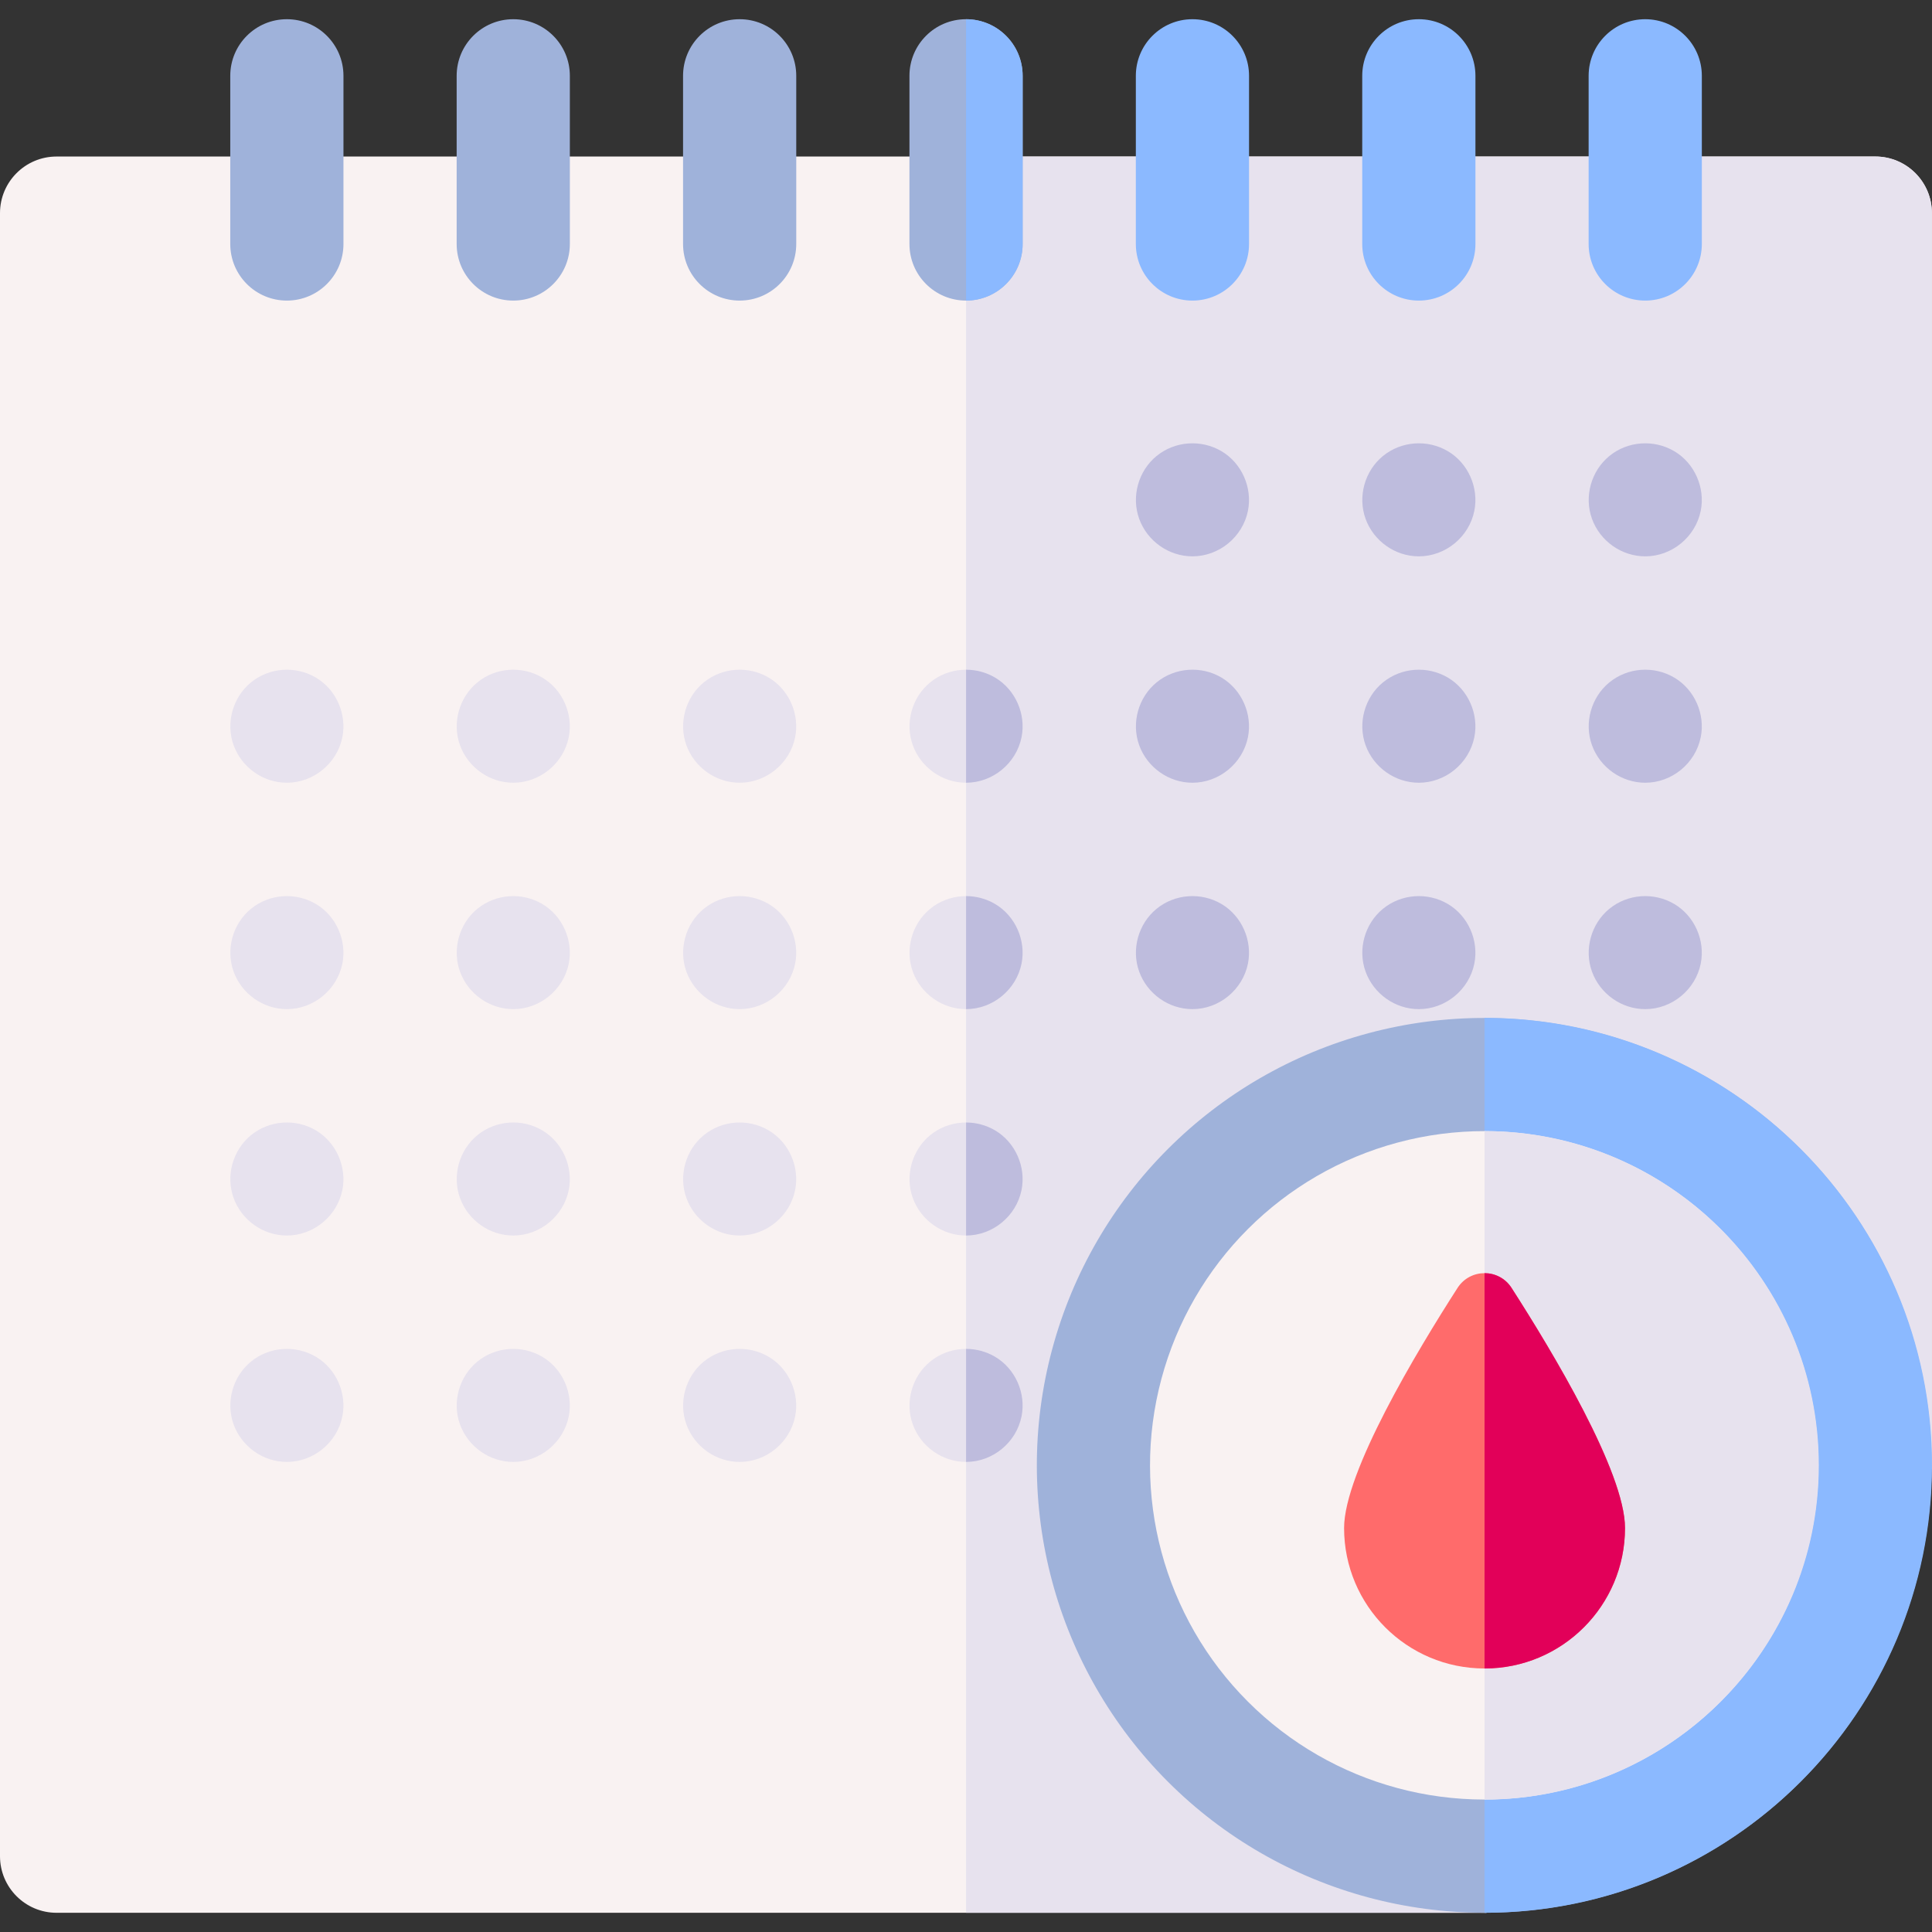<svg id="Capa_1" enable-background="new 0 0 512.025 512.025" height="512" viewBox="0 0 512.025 512.025" width="512" xmlns="http://www.w3.org/2000/svg"><rect x="0" y="0" width="512.025" height="512.025" fill="#333333" stroke="none"/><g><g><g><g><path d="m393.915 506.934h-378.915c-8.284 0-15-6.716-15-15v-435.451c0-8.284 6.716-15 15-15h482c8.284 0 15 6.716 15 15v332.772z" fill="#f9f2f2"/><path d="m497 41.483h-240.969v465.451h137.884l118.085-117.679v-332.772c0-8.284-6.716-15-15-15z" fill="#e7e2ee"/></g><g><g fill="#bebcdd"><path d="m316.025 147.443c-6.286 0-11.98-4.051-14.115-9.946-2.13-5.881-.235-12.687 4.605-16.644 4.871-3.982 11.812-4.462 17.216-1.27 5.378 3.177 8.231 9.68 7.004 15.79-1.391 6.929-7.638 12.07-14.71 12.07z"/><path d="m436.025 147.443c-6.286 0-11.98-4.051-14.115-9.946-2.129-5.879-.232-12.689 4.605-16.644 4.871-3.982 11.812-4.462 17.216-1.27 5.378 3.177 8.231 9.68 7.004 15.79-1.391 6.929-7.638 12.07-14.71 12.07z"/><path d="m376.025 147.443c-6.286 0-11.98-4.051-14.115-9.946-2.13-5.881-.235-12.687 4.605-16.644 4.872-3.982 11.812-4.462 17.216-1.27 5.378 3.177 8.231 9.68 7.004 15.79-1.391 6.929-7.638 12.07-14.71 12.07z"/></g><g><g fill="#e7e2ee"><path d="m76.025 387.444c-6.287 0-11.979-4.046-14.115-9.943-2.134-5.889-.23-12.682 4.605-16.647 4.865-3.989 11.818-4.459 17.216-1.27 5.378 3.177 8.231 9.68 7.004 15.79-1.392 6.931-7.636 12.07-14.71 12.07z"/><path d="m136.025 387.444c-6.283 0-11.983-4.047-14.119-9.943-2.131-5.881-.229-12.693 4.608-16.647 4.872-3.983 11.811-4.463 17.216-1.27 5.378 3.177 8.231 9.68 7.004 15.79-1.391 6.931-7.635 12.07-14.709 12.07z"/><path d="m196.025 387.444c-6.286 0-11.979-4.046-14.115-9.943-2.131-5.881-.234-12.691 4.605-16.647 4.872-3.983 11.812-4.463 17.216-1.27 5.378 3.177 8.231 9.68 7.004 15.79-1.392 6.931-7.636 12.07-14.71 12.07z"/><path d="m76.025 327.444c-6.288 0-11.98-4.049-14.115-9.946-2.129-5.879-.232-12.689 4.605-16.644 4.86-3.973 11.827-4.478 17.218-1.27 5.372 3.196 8.227 9.665 7.003 15.79-1.387 6.931-7.641 12.07-14.711 12.07z"/><path d="m136.025 327.444c-6.288 0-11.98-4.05-14.115-9.946-2.13-5.881-.235-12.687 4.605-16.644 4.86-3.973 11.827-4.477 17.218-1.27 5.37 3.195 8.232 9.667 7.003 15.79-1.393 6.931-7.637 12.07-14.711 12.07z"/><path d="m196.025 327.444c-6.288 0-11.98-4.049-14.115-9.946-2.13-5.881-.235-12.687 4.605-16.644 4.871-3.982 11.812-4.462 17.216-1.27 5.378 3.177 8.231 9.68 7.004 15.79-1.392 6.929-7.637 12.07-14.71 12.07z"/></g><path d="m436.025 267.444c-6.283 0-11.98-4.05-14.115-9.943-2.131-5.881-.234-12.692 4.605-16.647 4.871-3.982 11.813-4.462 17.216-1.27 5.381 3.179 8.231 9.677 7.004 15.79-1.391 6.928-7.636 12.07-14.71 12.07z" fill="#bebcdd"/><path d="m376.025 267.444c-6.284 0-11.98-4.049-14.115-9.943-2.131-5.882-.235-12.691 4.605-16.647 4.872-3.982 11.812-4.462 17.216-1.27 5.378 3.177 8.231 9.68 7.004 15.79-1.391 6.928-7.638 12.07-14.71 12.07z" fill="#bebcdd"/><path d="m76.025 267.444c-6.284 0-11.98-4.049-14.115-9.943-2.131-5.881-.234-12.692 4.605-16.647 4.871-3.982 11.812-4.462 17.216-1.27 5.379 3.177 8.231 9.68 7.004 15.79-1.391 6.928-7.638 12.07-14.71 12.07z" fill="#e7e2ee"/><path d="m136.025 267.444c-6.284 0-11.98-4.049-14.115-9.943-2.131-5.882-.235-12.691 4.605-16.647 4.872-3.982 11.812-4.462 17.216-1.27 5.378 3.177 8.231 9.68 7.004 15.79-1.391 6.928-7.638 12.07-14.71 12.07z" fill="#e7e2ee"/><path d="m196.025 267.444c-6.284 0-11.98-4.05-14.115-9.943-2.131-5.881-.234-12.692 4.605-16.647 4.871-3.982 11.813-4.462 17.216-1.27 5.379 3.177 8.231 9.68 7.004 15.79-1.391 6.928-7.638 12.07-14.71 12.07z" fill="#e7e2ee"/><path d="m316.025 267.444c-6.283 0-11.98-4.05-14.115-9.943-2.131-5.881-.234-12.692 4.605-16.647 4.871-3.982 11.813-4.462 17.216-1.27 5.379 3.177 8.231 9.68 7.004 15.79-1.391 6.928-7.638 12.07-14.71 12.07z" fill="#bebcdd"/><path d="m436.025 207.443c-6.286 0-11.981-4.052-14.115-9.946-2.13-5.881-.234-12.688 4.605-16.644 4.872-3.983 11.812-4.463 17.216-1.27 5.378 3.177 8.231 9.68 7.004 15.79-1.391 6.929-7.639 12.07-14.71 12.07z" fill="#bebcdd"/><path d="m376.025 207.443c-6.286 0-11.98-4.051-14.115-9.946-2.13-5.881-.235-12.687 4.605-16.644 4.872-3.983 11.811-4.463 17.216-1.27 5.378 3.177 8.231 9.68 7.004 15.79-1.391 6.928-7.639 12.07-14.71 12.07z" fill="#bebcdd"/><path d="m76.025 207.443c-6.286 0-11.98-4.051-14.115-9.946-2.13-5.881-.234-12.688 4.605-16.644 4.872-3.983 11.811-4.463 17.216-1.27 5.378 3.177 8.231 9.68 7.004 15.79-1.391 6.929-7.639 12.07-14.71 12.07z" fill="#e7e2ee"/><path d="m136.025 207.443c-6.284 0-11.985-4.052-14.119-9.946-2.132-5.89-.225-12.679 4.608-16.644 4.864-3.989 11.818-4.459 17.216-1.27 5.379 3.177 8.231 9.679 7.004 15.79-1.39 6.929-7.637 12.07-14.709 12.07z" fill="#e7e2ee"/><path d="m196.025 207.443c-6.286 0-11.98-4.051-14.115-9.946-2.13-5.881-.235-12.687 4.605-16.644 4.872-3.983 11.811-4.463 17.216-1.27 5.378 3.177 8.231 9.68 7.004 15.79-1.391 6.928-7.639 12.07-14.71 12.07z" fill="#e7e2ee"/><path d="m316.025 207.443c-6.286 0-11.981-4.052-14.115-9.946-2.129-5.88-.233-12.689 4.605-16.644 4.861-3.973 11.827-4.478 17.218-1.27 5.371 3.196 8.232 9.666 7.003 15.79-1.392 6.93-7.638 12.07-14.711 12.07z" fill="#bebcdd"/><g><path d="m256.025 387.444c-6.286 0-11.979-4.047-14.115-9.943-2.131-5.882-.235-12.691 4.605-16.647 4.872-3.983 11.812-4.463 17.216-1.27 5.378 3.177 8.231 9.68 7.004 15.79-1.392 6.93-7.636 12.07-14.71 12.07z" fill="#e7e2ee"/><path d="m263.731 359.584c-2.373-1.402-5.041-2.094-7.701-2.095v29.954c7.071-.003 13.313-5.141 14.704-12.07 1.228-6.109-1.625-12.612-7.003-15.789z" fill="#bebcdd"/></g><g><path d="m256.025 327.444c-6.288 0-11.98-4.049-14.115-9.946-2.13-5.881-.234-12.688 4.605-16.644 4.871-3.982 11.812-4.462 17.216-1.27 5.379 3.177 8.231 9.68 7.004 15.79-1.392 6.929-7.636 12.07-14.71 12.07z" fill="#e7e2ee"/><path d="m263.731 299.584c-2.372-1.402-5.041-2.094-7.701-2.095v29.954c7.071-.003 13.313-5.142 14.704-12.07 1.228-6.11-1.624-12.612-7.003-15.789z" fill="#bebcdd"/></g><g><path d="m256.025 267.444c-6.283 0-11.98-4.049-14.115-9.943-2.131-5.882-.235-12.691 4.605-16.647 4.872-3.982 11.812-4.462 17.216-1.27 5.378 3.177 8.231 9.68 7.004 15.79-1.391 6.928-7.638 12.07-14.71 12.07z" fill="#e7e2ee"/><path d="m263.731 239.584c-2.372-1.401-5.041-2.094-7.701-2.095v29.954c7.069-.003 13.313-5.143 14.704-12.07 1.228-6.109-1.625-12.612-7.003-15.789z" fill="#bebcdd"/></g><g><path d="m256.025 207.443c-6.286 0-11.981-4.052-14.115-9.946-2.13-5.881-.234-12.688 4.605-16.644 4.872-3.983 11.812-4.463 17.216-1.27 5.378 3.177 8.231 9.68 7.004 15.79-1.391 6.929-7.639 12.07-14.71 12.07z" fill="#e7e2ee"/><path d="m263.731 179.584c-2.373-1.402-5.041-2.094-7.701-2.095v29.954c7.069-.003 13.313-5.143 14.704-12.07 1.228-6.109-1.624-12.612-7.003-15.789z" fill="#bebcdd"/></g></g></g></g><g><g fill="#8bb9ff"><path d="m436.025 79.663c-8.284 0-15-6.716-15-15v-44.572c0-8.284 6.716-15 15-15s15 6.716 15 15v44.571c0 8.285-6.716 15.001-15 15.001z"/><path d="m376.025 79.663c-8.284 0-15-6.716-15-15v-44.572c0-8.284 6.716-15 15-15s15 6.716 15 15v44.571c0 8.285-6.716 15.001-15 15.001z"/><path d="m316.025 79.663c-8.284 0-15-6.716-15-15v-44.572c0-8.284 6.716-15 15-15s15 6.716 15 15v44.571c0 8.285-6.716 15.001-15 15.001z"/></g><path d="m196.025 79.663c-8.284 0-15-6.716-15-15v-44.572c0-8.284 6.716-15 15-15s15 6.716 15 15v44.571c0 8.285-6.716 15.001-15 15.001z" fill="#9fb2da"/><path d="m136.025 79.663c-8.284 0-15-6.716-15-15v-44.572c0-8.284 6.716-15 15-15s15 6.716 15 15v44.571c0 8.285-6.716 15.001-15 15.001z" fill="#9fb2da"/><path d="m76.025 79.663c-8.284 0-15-6.716-15-15v-44.572c0-8.284 6.716-15 15-15s15 6.716 15 15v44.571c0 8.285-6.716 15.001-15 15.001z" fill="#9fb2da"/><g><path d="m256.025 79.663c-8.284 0-15-6.716-15-15v-44.572c0-8.284 6.716-15 15-15s15 6.716 15 15v44.571c0 8.285-6.716 15.001-15 15.001z" fill="#9fb2da"/><path d="m256.031 5.092v74.571c8.281-.003 14.994-6.717 14.994-15v-44.572c0-8.282-6.713-14.996-14.994-14.999z" fill="#8bb9ff"/></g></g></g><g><g><ellipse cx="393.441" cy="388.349" fill="#9fb2da" rx="118.585" ry="118.585" transform="matrix(.707 -.707 .707 .707 -159.368 391.949)"/><path d="m393.441 269.764v237.169c65.388 0 118.584-53.197 118.584-118.585s-53.197-118.584-118.584-118.584z" fill="#8bb9ff"/></g><g><g><ellipse cx="393.441" cy="388.349" fill="#f9f2f2" rx="88.584" ry="88.584" transform="matrix(.707 -.707 .707 .707 -159.368 391.949)"/><path d="m393.441 299.765v177.169c48.846 0 88.584-39.739 88.584-88.584s-39.739-88.585-88.584-88.585z" fill="#e7e2ee"/></g><g><path d="m430.667 404.962c0 20.559-16.667 37.226-37.226 37.226s-37.226-16.667-37.226-37.226c0-14.786 19.256-46.815 30.069-63.636 3.349-5.21 10.964-5.21 14.313 0 10.814 16.821 30.07 48.85 30.07 63.636z" fill="#ff6b6b"/><path d="m400.597 341.326c-1.675-2.605-4.416-3.908-7.157-3.908v104.769c20.559 0 37.226-16.667 37.226-37.226.001-14.785-19.255-46.814-30.069-63.635z" fill="#e20059"/></g></g></g></g></svg>